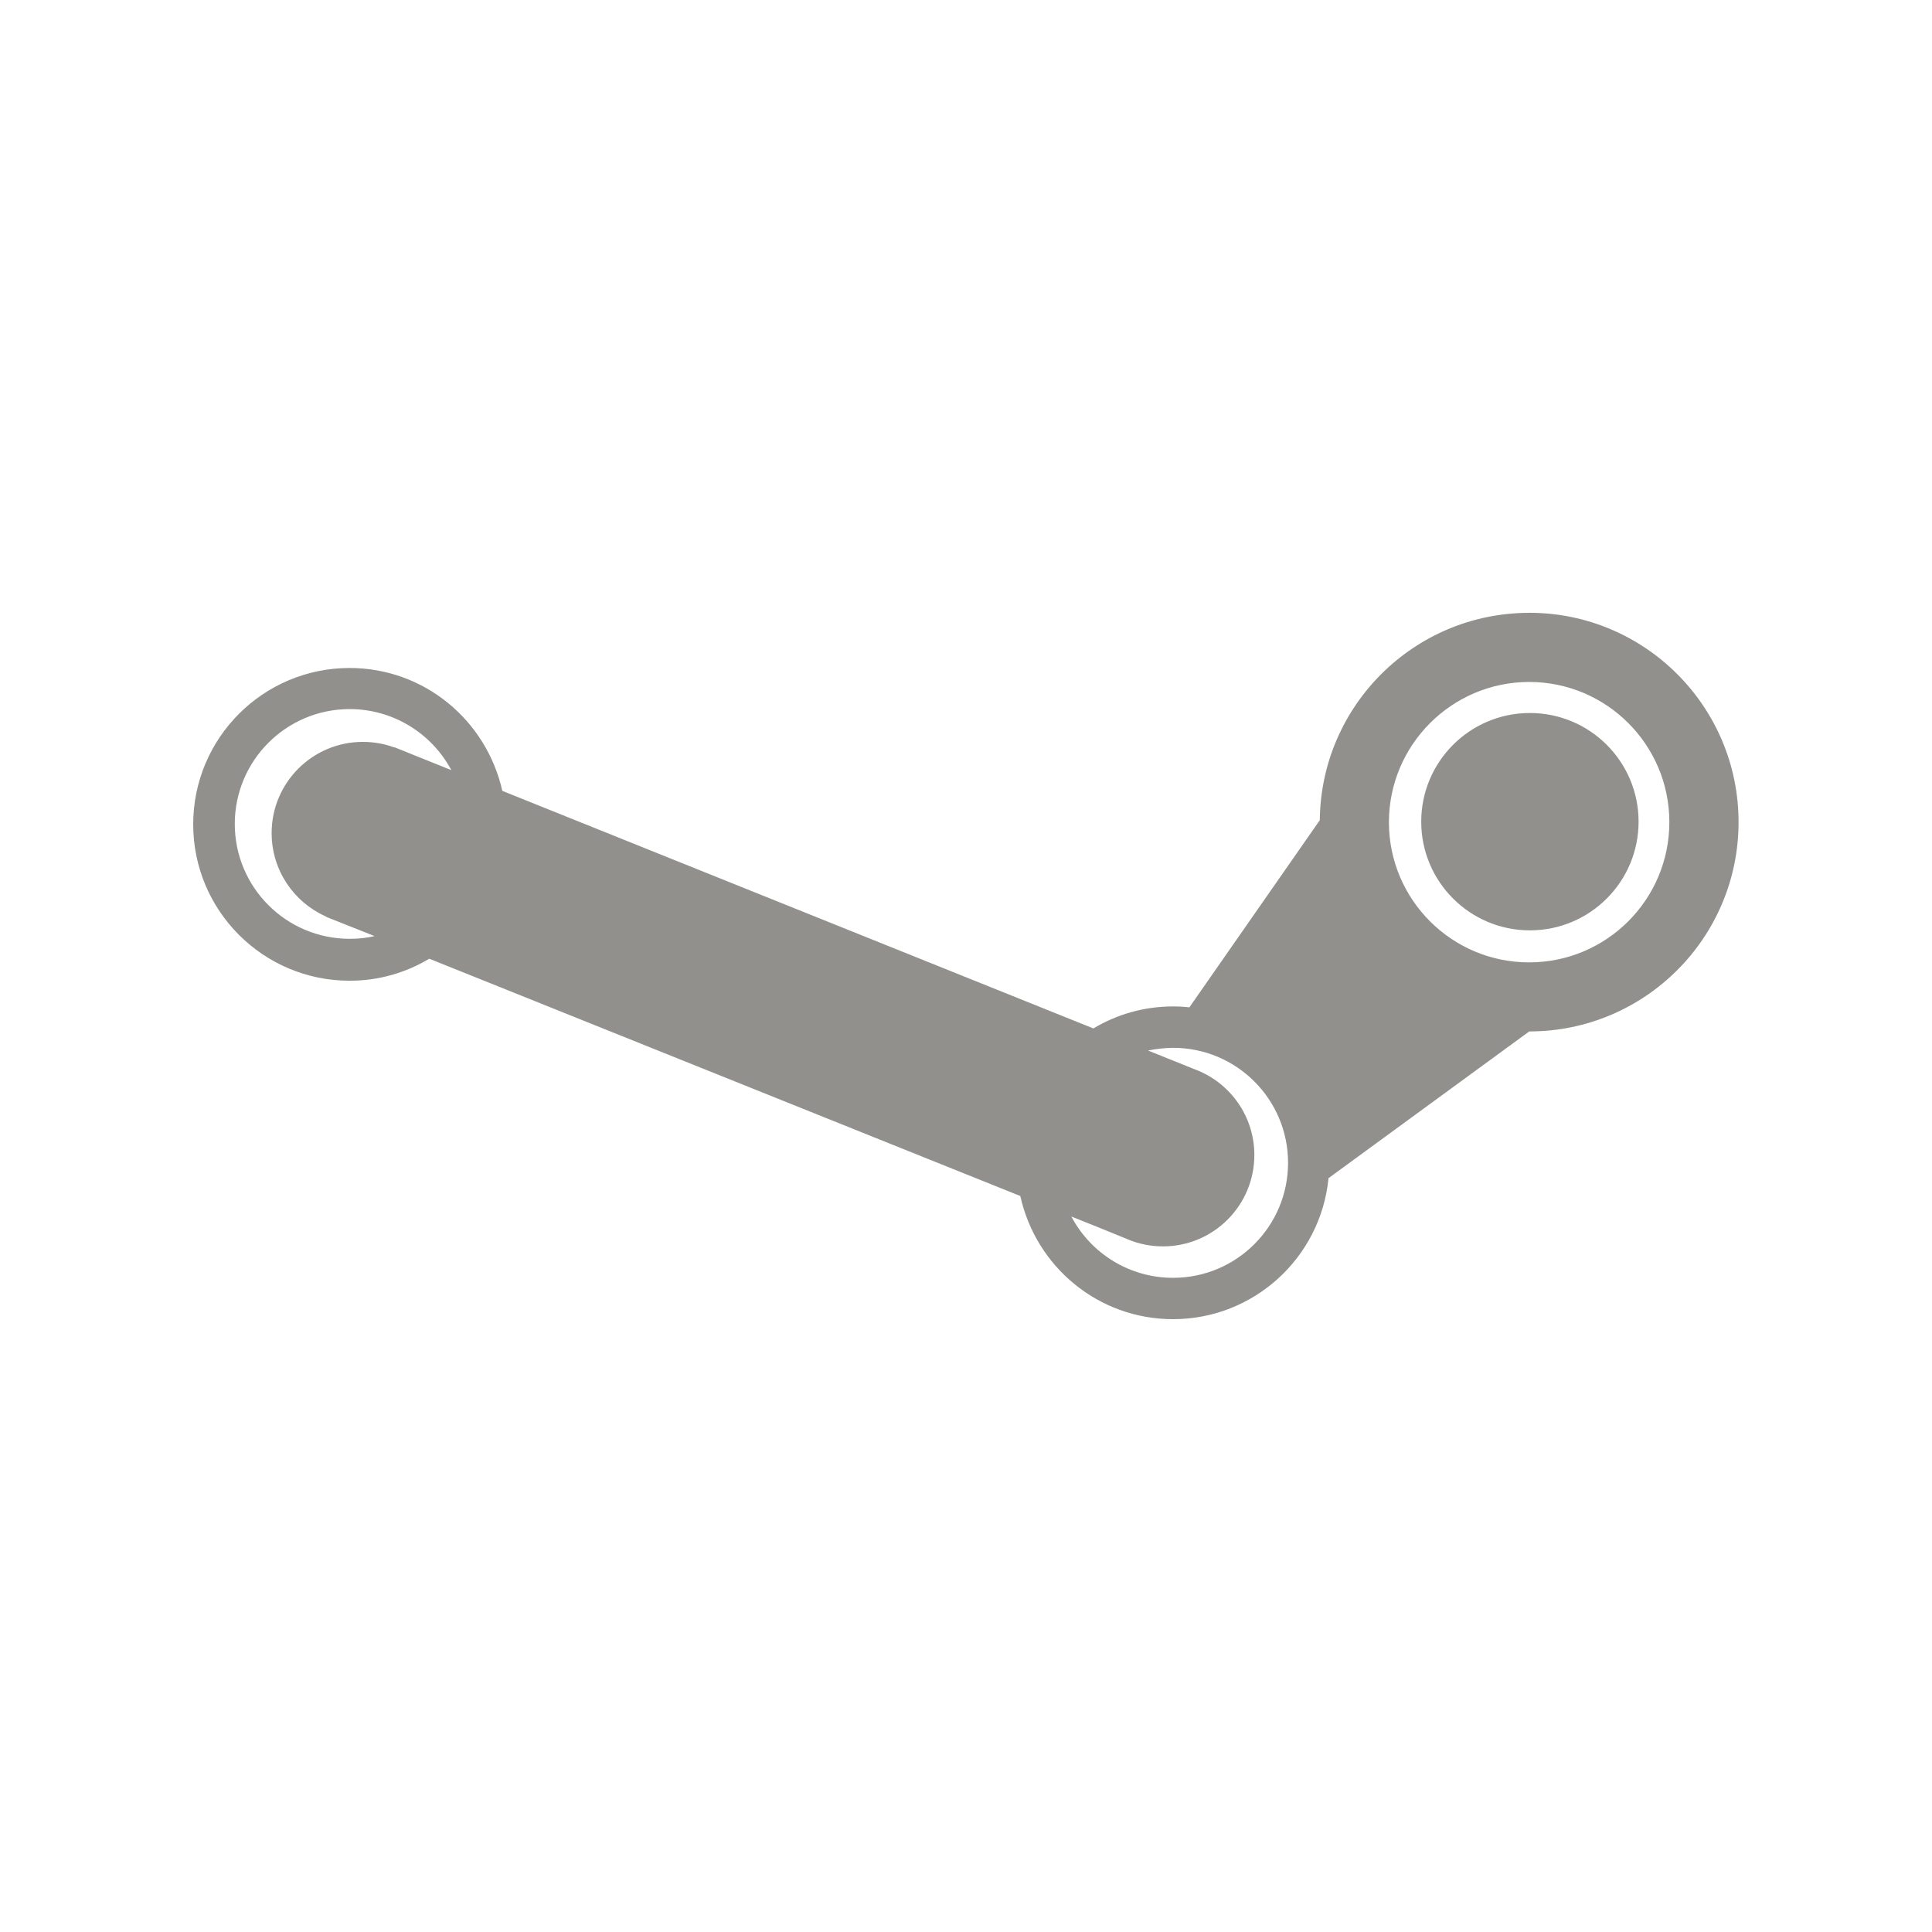 <!-- Generated by IcoMoon.io -->
<svg version="1.1" xmlns="http://www.w3.org/2000/svg" width="40" height="40" viewBox="0 0 40 40">
<title>io-logo-steam</title>
<path fill="#91908d" d="M33.925 17.012c0 1.243-1.007 2.25-2.25 2.25s-2.25-1.007-2.25-2.25c0-1.243 1.007-2.25 2.25-2.25v0c1.243 0 2.25 1.007 2.25 2.25v0zM31.662 12.688c-2.38 0.001-4.312 1.917-4.337 4.291l-0 0.002-2.7 3.875c-0.101-0.012-0.219-0.019-0.337-0.019h-0c-0.001 0-0.001 0-0.002 0-0.609 0-1.178 0.17-1.662 0.464l0.014-0.008-12.238-4.919c-0.33-1.465-1.62-2.544-3.162-2.544-1.788 0-3.238 1.449-3.238 3.237s1.449 3.237 3.237 3.238v0c0.001 0 0.001 0 0.002 0 0.609 0 1.178-0.17 1.662-0.464l-0.014 0.008 12.237 4.913c0.326 1.469 1.618 2.55 3.162 2.55 1.675 0 3.053-1.274 3.218-2.905l0.001-0.014 4.156-3.038c2.394 0 4.334-1.941 4.334-4.334s-1.941-4.334-4.334-4.334v0zM31.662 14.119c1.602 0.002 2.9 1.301 2.9 2.903 0 1.603-1.3 2.903-2.903 2.903-1.602 0-2.901-1.298-2.903-2.9v-0c0.001-1.604 1.302-2.905 2.906-2.906h0zM7.237 14.681c0 0 0.001 0 0.001 0 0.906 0 1.695 0.505 2.099 1.25l0.006 0.013-1.181-0.475v0.006c-0.193-0.073-0.416-0.115-0.65-0.115-1.043 0-1.888 0.845-1.888 1.888 0 0.767 0.457 1.427 1.113 1.722l0.012 0.005v0.006l1.006 0.4c-0.152 0.036-0.326 0.056-0.506 0.056-0.002 0-0.005 0-0.007 0h0c-0.001 0-0.002 0-0.003 0-1.313 0-2.378-1.065-2.378-2.378 0-1.312 1.063-2.376 2.375-2.378h0zM24.288 21.694c1.315 0.001 2.38 1.066 2.38 2.381s-1.066 2.381-2.381 2.381c-0.908 0-1.698-0.508-2.099-1.256l-0.006-0.013c0.394 0.156 0.781 0.313 1.175 0.475 0.213 0.090 0.461 0.143 0.721 0.143 1.045 0 1.892-0.847 1.892-1.892 0-0.799-0.495-1.481-1.194-1.759l-0.013-0.004-0.994-0.4c0.154-0.032 0.333-0.053 0.516-0.056l0.003-0z"></path>
</svg>
